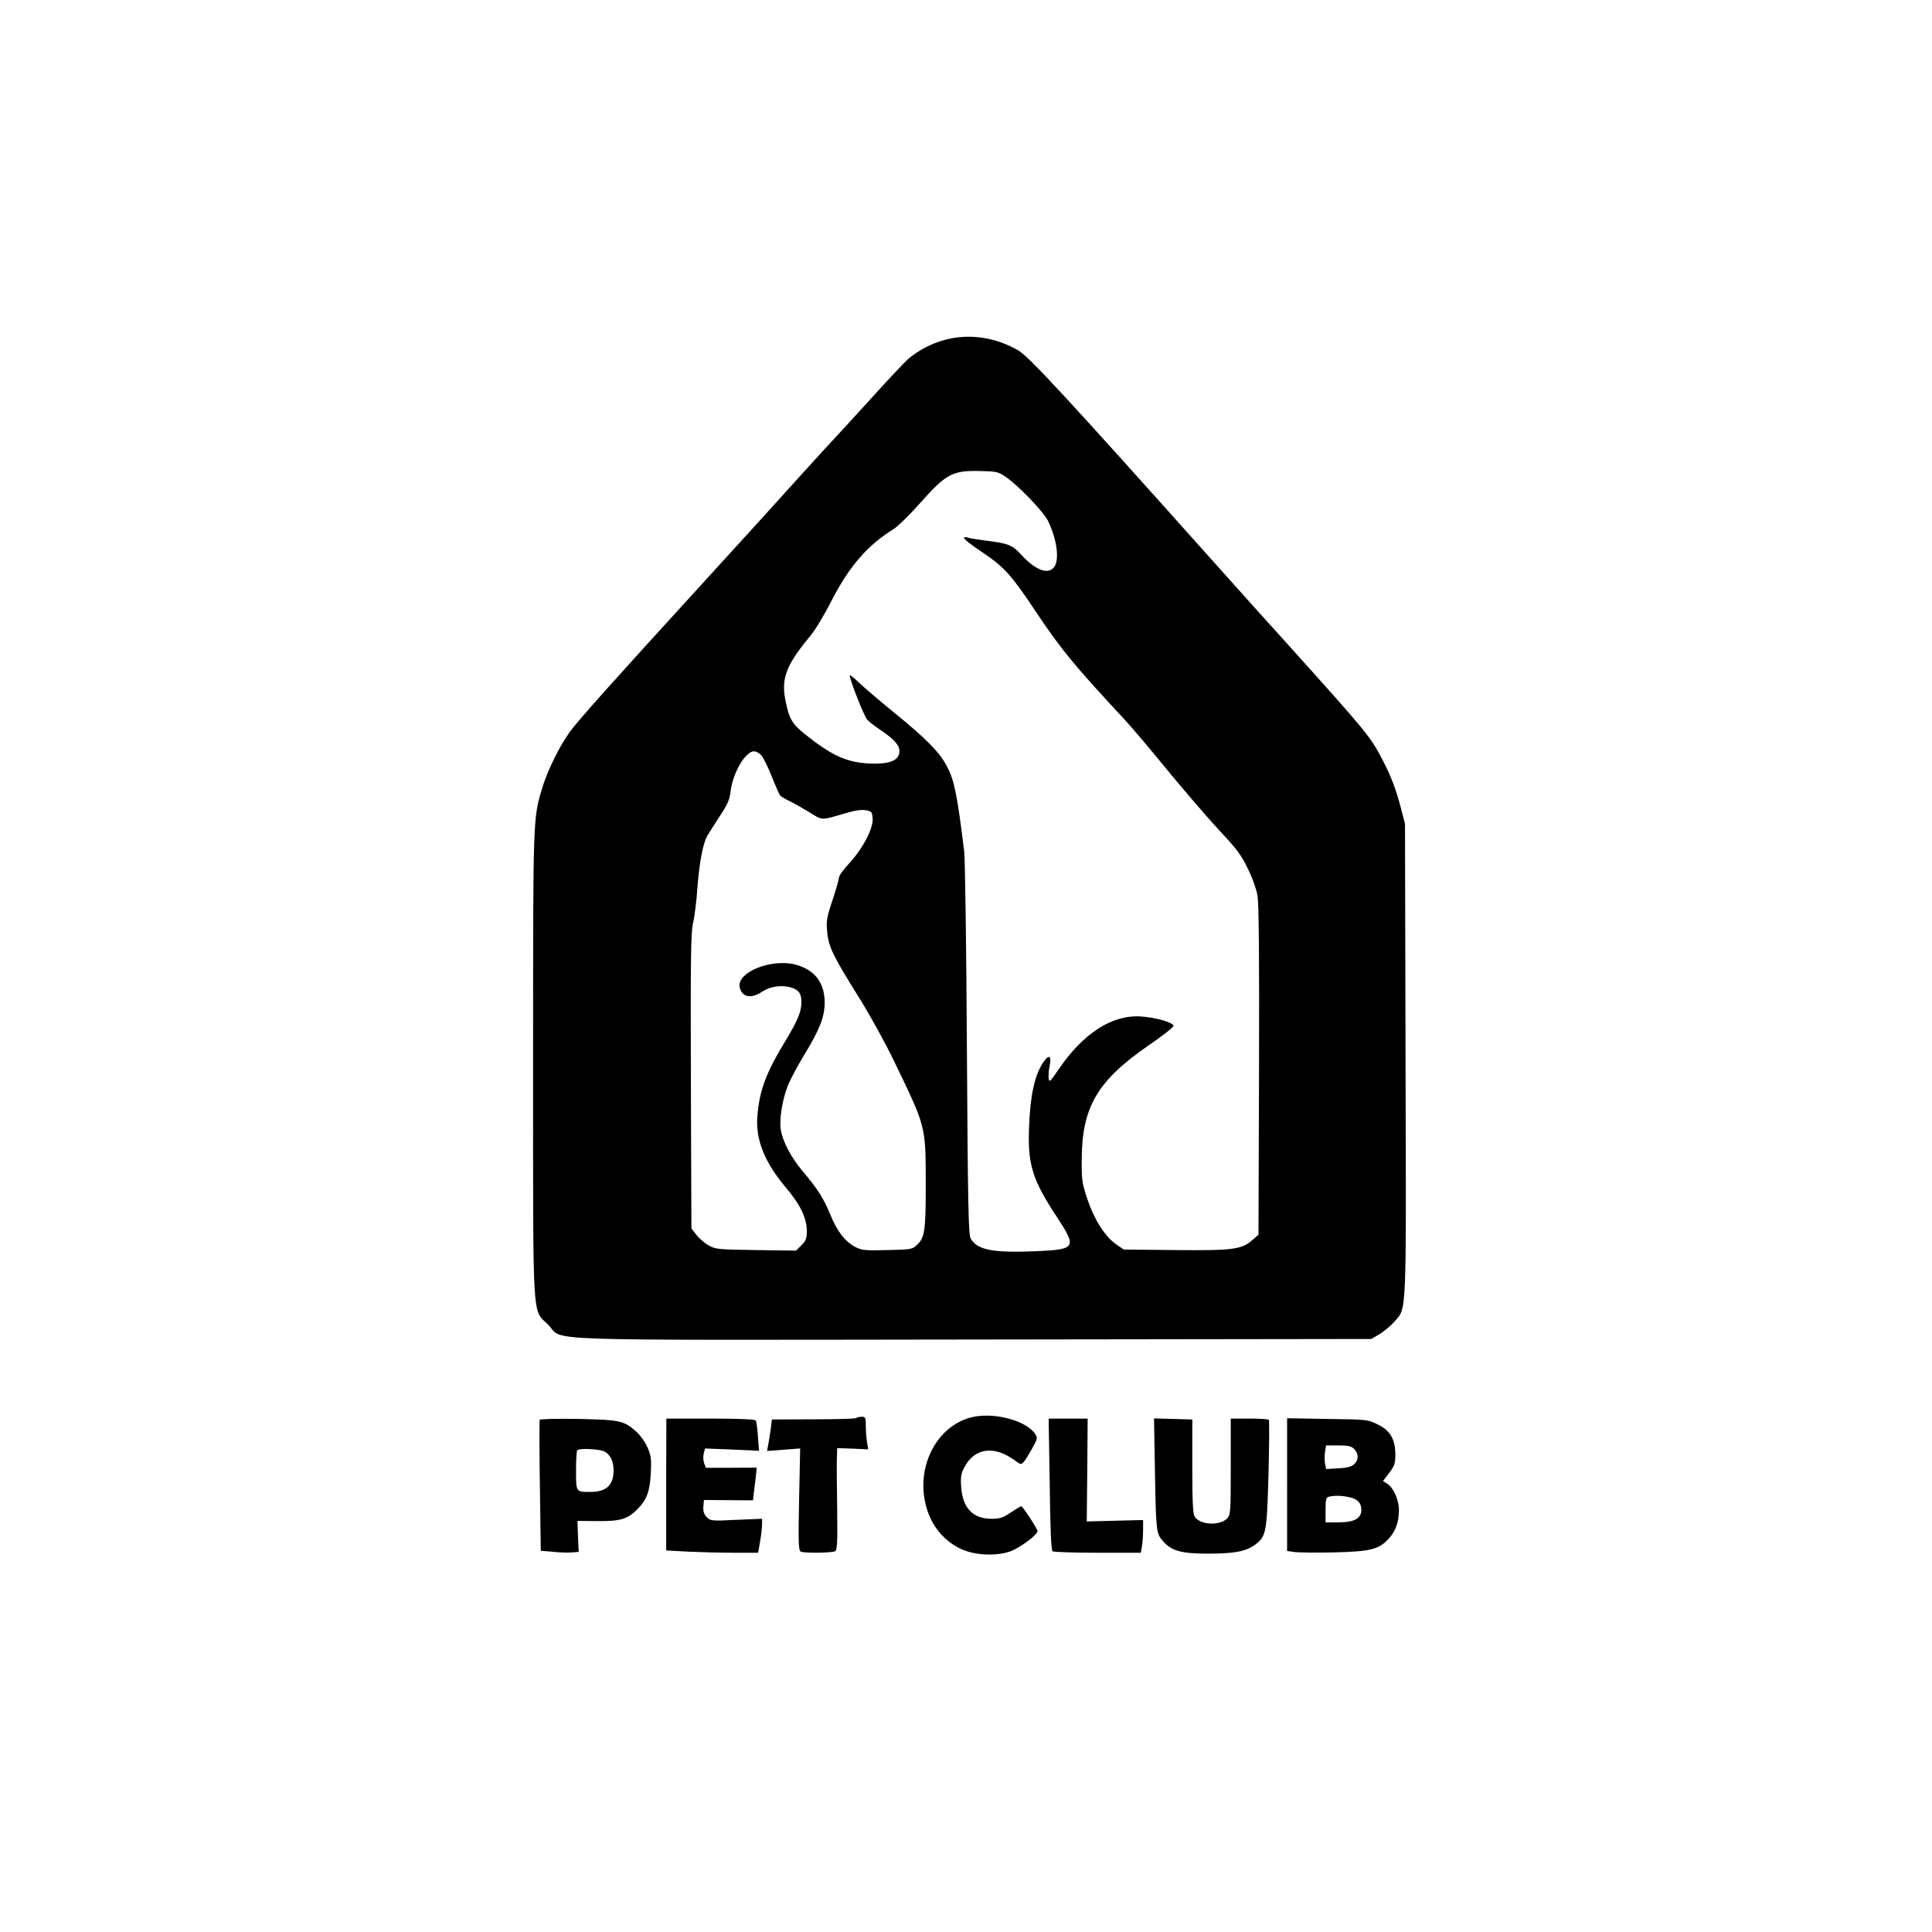 <?xml version="1.0" standalone="no"?>
<!DOCTYPE svg PUBLIC "-//W3C//DTD SVG 20010904//EN"
 "http://www.w3.org/TR/2001/REC-SVG-20010904/DTD/svg10.dtd">
<svg version="1.0" xmlns="http://www.w3.org/2000/svg"
 width="1080pt" height="1080pt" viewBox="0 0 1080 1080"
 preserveAspectRatio="xMidYMid meet">

<g transform="translate(0,1080) scale(0.1,-0.1)"
fill="#000000" stroke="none">
<path d="M5281 8900 c-75 -20 -151 -60 -208 -110 -17 -16 -105 -108 -194 -207
-89 -98 -210 -230 -269 -293 -58 -63 -211 -232 -340 -375 -129 -142 -314 -345
-410 -450 -415 -454 -628 -692 -673 -754 -58 -79 -127 -219 -156 -316 -52
-175 -51 -152 -51 -1544 0 -1478 -6 -1366 84 -1456 94 -94 -147 -86 2376 -83
l2225 3 47 27 c25 16 63 47 83 70 69 82 66 0 62 1464 l-3 1319 -22 85 c-30
113 -55 179 -105 275 -66 127 -85 150 -521 635 -77 85 -165 183 -195 216 -31
34 -139 155 -241 269 -804 900 -1016 1129 -1076 1165 -127 75 -277 97 -413 60z
m340 -765 c72 -49 213 -196 238 -248 49 -101 64 -213 35 -255 -33 -47 -105
-21 -185 67 -50 55 -73 64 -207 80 -46 6 -87 13 -93 16 -5 4 -14 3 -20 0 -6
-4 38 -40 99 -80 127 -86 162 -124 301 -332 140 -211 218 -305 498 -606 40
-43 149 -172 242 -286 94 -114 222 -263 286 -332 98 -104 124 -139 160 -214
26 -52 49 -117 55 -155 7 -45 10 -353 8 -978 l-3 -914 -32 -28 c-61 -55 -109
-61 -431 -58 l-290 3 -44 30 c-61 43 -122 139 -160 253 -30 91 -32 106 -31
227 2 288 90 436 375 632 76 52 138 101 138 108 0 19 -101 48 -185 53 -160 9
-320 -94 -458 -297 -48 -70 -52 -74 -55 -48 -2 15 1 48 6 72 11 54 -5 62 -35
18 -48 -70 -73 -180 -80 -353 -10 -217 16 -302 155 -513 112 -170 106 -181
-106 -191 -254 -11 -342 6 -377 73 -11 23 -15 200 -20 1057 -3 566 -10 1063
-15 1104 -38 307 -54 393 -93 469 -40 82 -118 161 -302 310 -77 63 -164 137
-192 164 -29 28 -53 47 -53 41 0 -24 80 -227 97 -246 10 -12 41 -36 68 -54 92
-61 121 -98 111 -138 -10 -42 -66 -59 -170 -54 -125 7 -208 45 -358 165 -73
59 -89 89 -109 197 -22 116 10 194 138 348 27 31 77 114 113 184 104 205 205
323 356 417 23 14 88 78 145 142 148 167 183 185 335 182 94 -2 104 -4 145
-32z m-1363 -1560 c11 -14 37 -67 57 -118 20 -50 41 -97 46 -104 6 -6 31 -21
56 -33 25 -12 74 -40 110 -62 71 -45 63 -44 196 -5 52 16 90 22 115 18 35 -6
37 -9 40 -46 5 -54 -54 -167 -129 -249 -33 -35 -59 -71 -59 -81 0 -9 -16 -66
-36 -126 -33 -99 -36 -118 -30 -177 7 -84 31 -133 177 -367 62 -99 150 -259
196 -355 181 -375 177 -361 178 -685 0 -269 -5 -303 -51 -346 -24 -23 -34 -24
-163 -27 -124 -3 -142 -2 -179 17 -57 29 -102 87 -140 180 -38 93 -73 147
-156 245 -65 77 -112 167 -122 234 -8 57 10 170 41 245 13 33 55 112 94 176
84 137 111 209 111 288 -1 109 -54 179 -157 209 -136 40 -338 -41 -318 -126
13 -54 63 -65 123 -25 47 31 106 40 160 26 47 -13 62 -34 62 -84 0 -52 -22
-104 -89 -215 -108 -177 -145 -276 -157 -417 -12 -132 38 -259 156 -400 83
-97 120 -174 120 -246 0 -43 -5 -55 -30 -80 l-30 -30 -222 3 c-209 3 -226 4
-265 25 -23 13 -54 39 -70 60 l-28 36 -3 821 c-2 701 0 830 12 886 9 36 20
127 25 203 10 131 30 238 53 282 6 11 37 59 68 107 47 71 59 97 64 145 13 104
83 223 131 223 13 0 32 -11 43 -25z"/>
<path d="M5422 2875 c-179 -50 -291 -254 -253 -460 23 -124 93 -220 199 -272
78 -38 202 -44 283 -14 54 21 149 92 149 112 0 12 -83 139 -91 139 -4 0 -30
-16 -59 -35 -44 -30 -60 -35 -109 -35 -103 0 -160 61 -168 178 -4 57 -1 74 19
112 58 108 168 121 284 34 30 -22 33 -22 47 -6 8 9 29 43 47 75 30 54 31 59
17 81 -52 78 -242 126 -365 91z"/>
<path d="M4787 2873 c-4 -4 -112 -7 -240 -7 l-232 -1 -6 -50 c-4 -27 -10 -67
-14 -88 l-7 -38 92 7 93 7 -6 -286 c-5 -248 -3 -286 10 -291 23 -9 176 -7 192
3 11 7 13 50 11 227 -2 121 -3 248 -2 284 l2 65 86 -3 87 -4 -6 39 c-4 21 -7
62 -7 91 0 48 -2 52 -23 52 -13 0 -27 -3 -30 -7z"/>
<path d="M3017 2863 c-2 -4 -2 -171 1 -370 l5 -362 71 -6 c39 -4 87 -5 106 -3
l35 3 -4 86 -3 87 113 -1 c129 -1 166 11 222 66 53 54 70 100 75 203 4 77 1
98 -18 142 -12 29 -40 68 -61 87 -71 64 -91 68 -325 73 -117 2 -214 0 -217 -5z
m362 -177 c33 -18 51 -54 51 -106 0 -82 -41 -120 -129 -120 -82 0 -81 -2 -81
119 0 59 3 111 7 114 12 13 124 7 152 -7z"/>
<path d="M3724 2501 l0 -368 125 -7 c69 -3 185 -6 257 -6 l132 0 11 63 c6 35
11 78 11 95 l0 32 -144 -6 c-139 -7 -144 -6 -165 15 -16 16 -21 32 -19 59 l3
37 137 -1 137 -1 5 41 c3 23 8 64 11 91 l5 51 -142 -1 -142 0 -10 26 c-5 14
-6 39 -2 54 l7 28 151 -6 151 -7 -6 79 c-3 44 -8 84 -12 90 -4 7 -89 11 -253
11 l-247 0 -1 -369z"/>
<path d="M5868 2503 c3 -253 8 -370 16 -375 6 -4 120 -8 252 -8 l241 0 7 38
c3 20 6 61 6 91 l0 54 -157 -4 -158 -4 3 288 2 287 -109 0 -109 0 6 -367z"/>
<path d="M6456 2588 c6 -349 7 -360 45 -403 49 -56 103 -70 259 -70 148 1 206
13 259 52 59 46 63 67 72 393 4 162 5 298 2 303 -2 4 -51 7 -109 7 l-104 0 0
-268 c0 -254 -1 -269 -20 -290 -41 -43 -155 -37 -182 11 -10 16 -13 91 -13
282 l0 260 -107 3 -107 3 5 -283z"/>
<path d="M7195 2501 l0 -371 42 -6 c22 -3 121 -4 220 -2 206 5 252 17 307 78
39 43 56 93 56 160 0 55 -30 123 -64 145 l-25 16 35 46 c29 38 34 52 34 101 0
86 -28 135 -98 169 -56 28 -59 28 -282 31 l-225 4 0 -371z m375 199 c26 -26
26 -62 -1 -86 -15 -13 -40 -20 -88 -22 l-68 -4 -6 30 c-3 16 -3 46 0 66 l6 36
68 0 c56 0 73 -4 89 -20z m-25 -270 c45 -10 65 -32 65 -71 0 -47 -40 -69 -126
-69 l-74 0 0 69 c0 58 3 70 18 74 30 8 75 7 117 -3z"/>
</g>
</svg>
